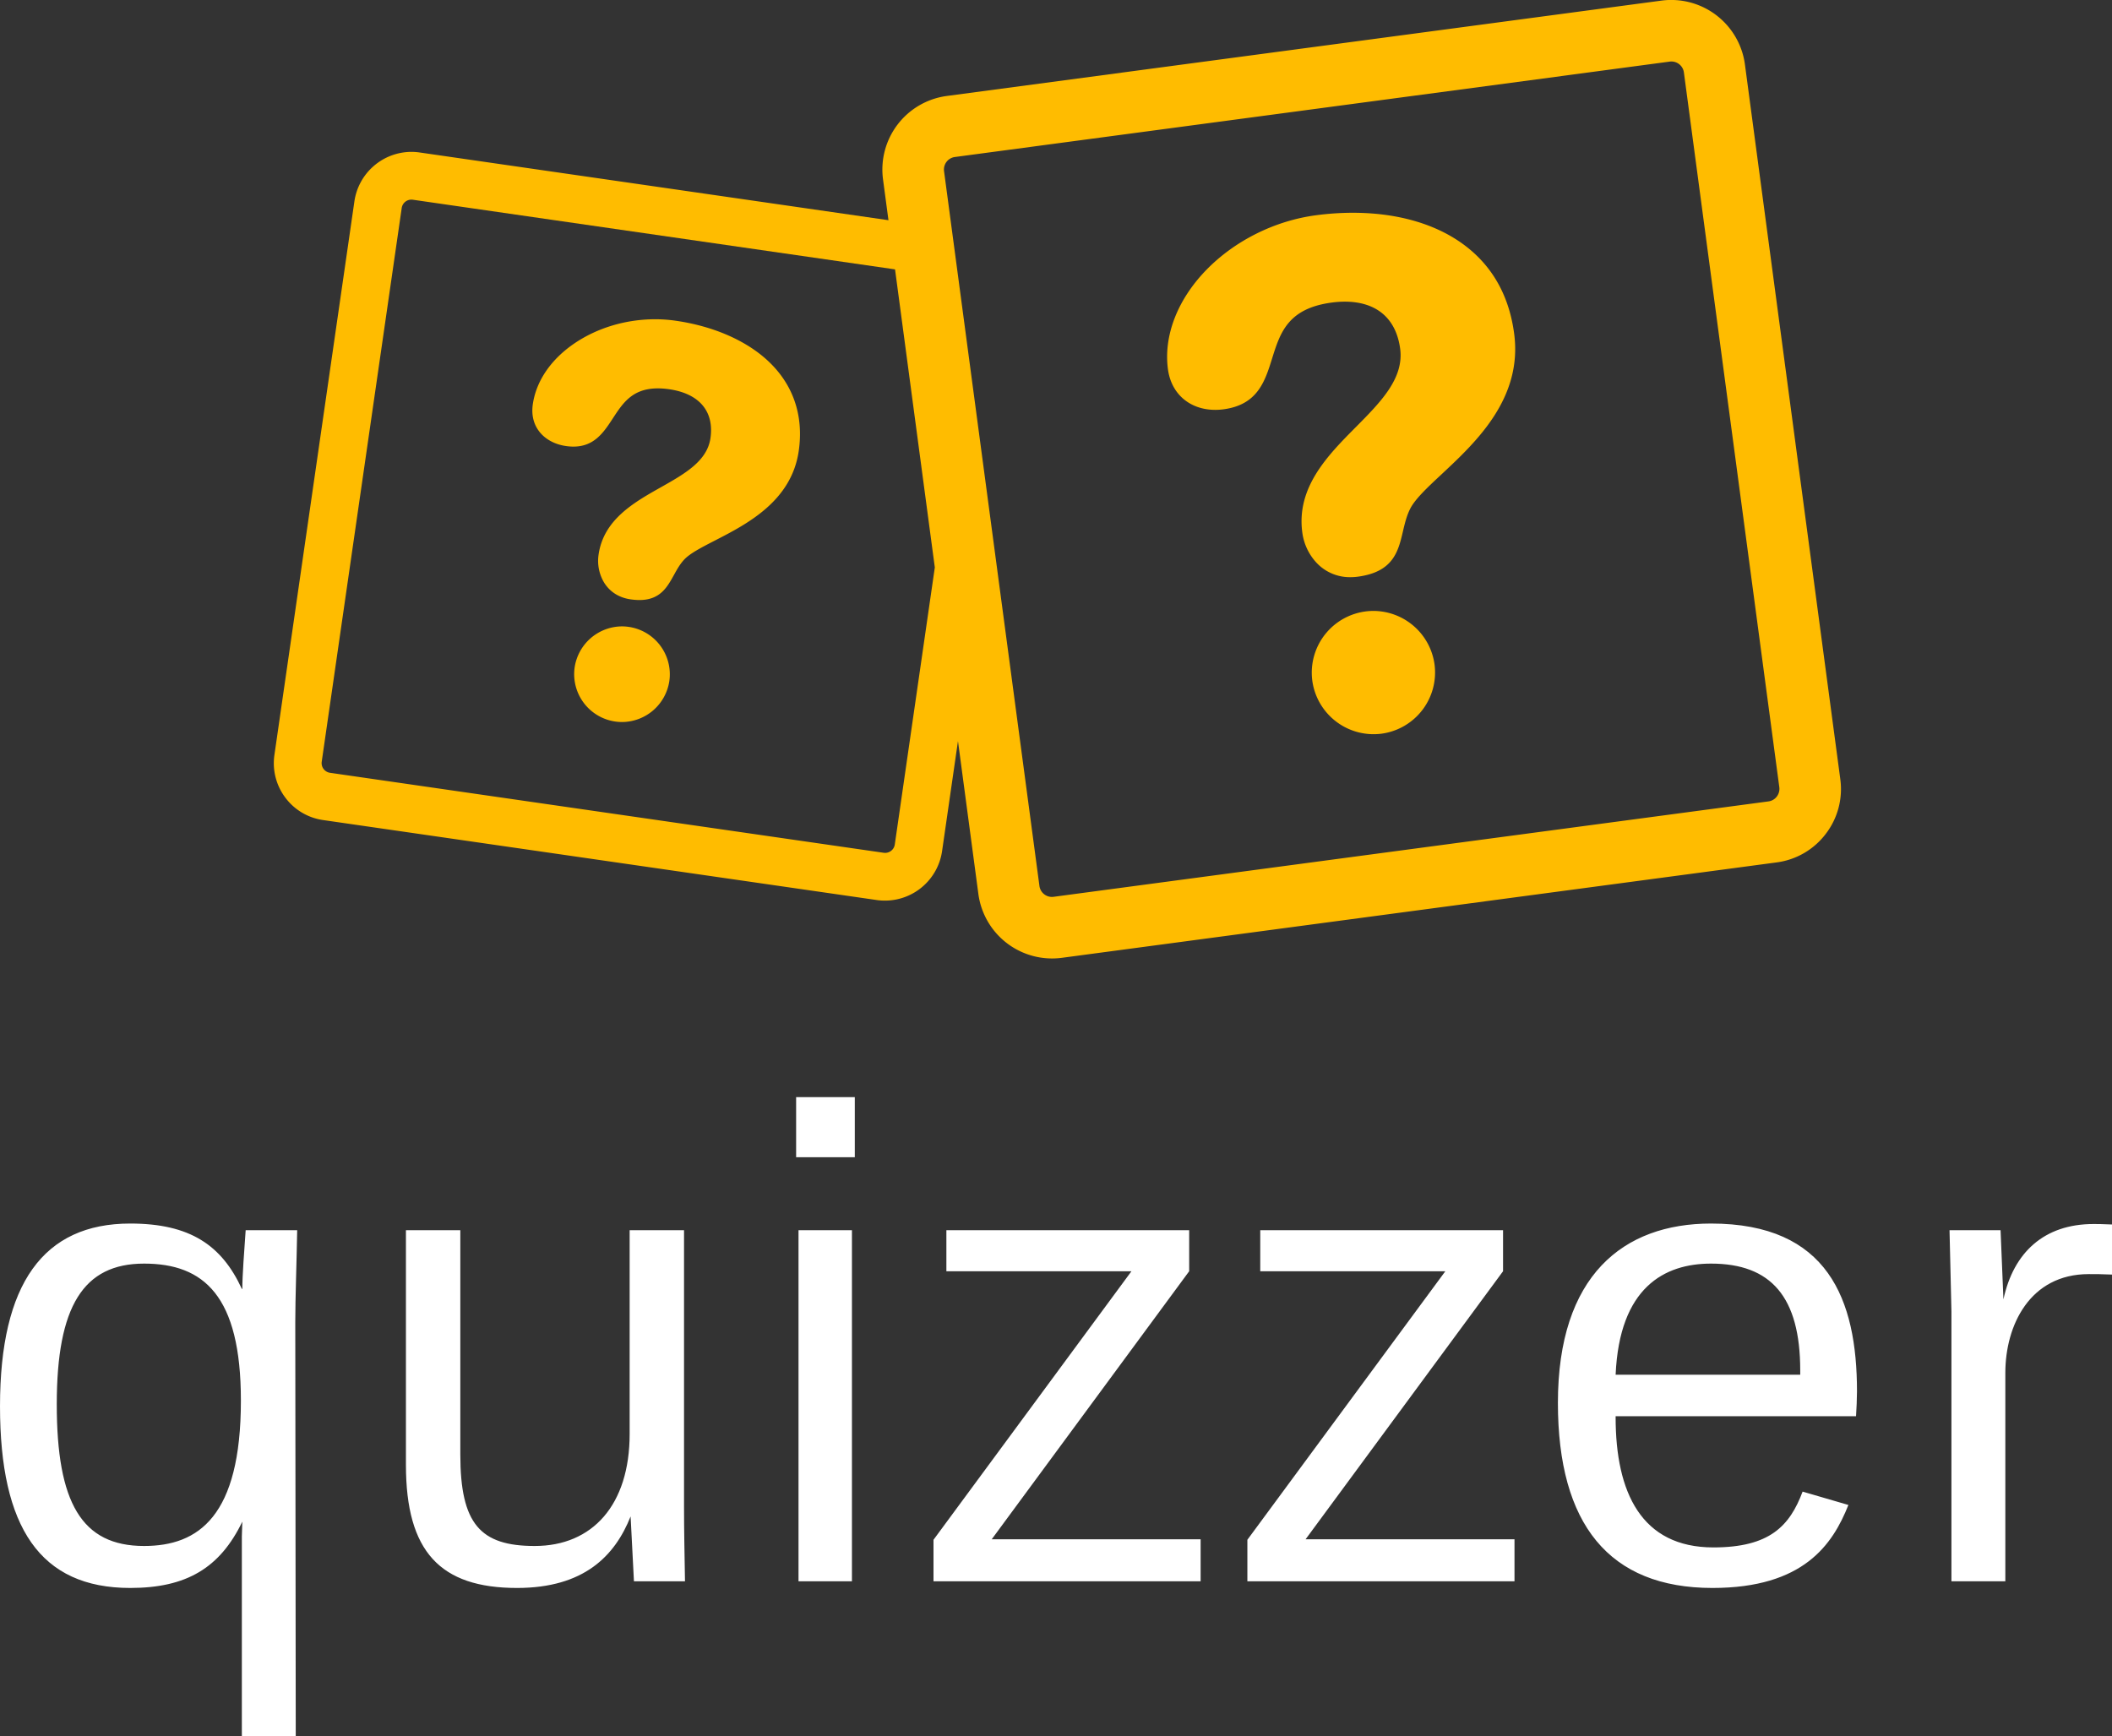 <svg data-v-423bf9ae="" xmlns="http://www.w3.org/2000/svg" viewBox="0 0 198.269 163" class="iconAbove"><rect x="0" y="0" width="198.269" height="163" fill="#333333" stroke="none"/><!----><!----><!----><g data-v-423bf9ae="" id="84d5ebb5-e614-4ed9-b0f3-e0e2d6101ea1" fill="#FFFFFF" transform="matrix(4.478,0,0,4.478,-3.134,101.433)"><path d="M3.43 10.64C4.61 10.64 5.31 10.22 5.78 9.25L5.77 9.56L5.77 13.75L6.90 13.75L6.89 5.07C6.89 4.56 6.92 3.77 6.93 3.14L5.85 3.14C5.82 3.57 5.78 4.09 5.78 4.37L5.77 4.37C5.35 3.46 4.69 3.00 3.43 3.00C1.61 3.00 0.70 4.26 0.70 6.83C0.70 9.37 1.54 10.64 3.43 10.64ZM3.72 9.76C2.41 9.76 1.89 8.85 1.89 6.79C1.89 4.73 2.45 3.84 3.72 3.84C4.97 3.84 5.75 4.51 5.75 6.71C5.75 9.14 4.86 9.76 3.72 9.76ZM10.35 3.14L9.21 3.14L9.21 8.06C9.21 9.88 9.93 10.64 11.54 10.64C12.94 10.64 13.59 9.97 13.92 9.14L13.99 10.50L15.06 10.50C15.05 9.87 15.04 9.46 15.04 8.93L15.04 3.14L13.90 3.14L13.90 7.41C13.90 8.90 13.12 9.76 11.91 9.76C10.77 9.76 10.35 9.30 10.35 7.84ZM17.44 10.50L18.56 10.50L18.56 3.14L17.44 3.14ZM17.39 1.61L18.62 1.61L18.62 0.35L17.39 0.35ZM20.27 10.50L25.87 10.50L25.87 9.62L21.49 9.62L25.63 4.00L25.63 3.14L20.54 3.14L20.54 4.00L24.42 4.00L20.27 9.63ZM26.85 10.50L32.45 10.50L32.45 9.62L28.07 9.62L32.21 4.00L32.21 3.14L27.12 3.14L27.12 4.00L31.00 4.00L26.85 9.63ZM36.60 10.64C38.51 10.64 39.12 9.73 39.45 8.90L38.49 8.62C38.22 9.34 37.80 9.79 36.62 9.79C35.11 9.79 34.57 8.64 34.57 7.06L34.57 7.04L39.61 7.04C39.62 6.89 39.63 6.66 39.63 6.52C39.63 4.59 39.02 3.00 36.57 3.00C34.73 3.00 33.36 4.09 33.36 6.76C33.36 9.30 34.43 10.64 36.60 10.64ZM36.57 3.84C37.83 3.84 38.44 4.54 38.44 6.08L38.44 6.17L34.57 6.17C34.65 4.34 35.59 3.84 36.57 3.84ZM44.98 4.07L44.98 3.02C44.77 3.01 44.66 3.01 44.59 3.01C43.55 3.01 42.91 3.61 42.70 4.59L42.64 3.14L41.57 3.14L41.61 4.84L41.61 10.50L42.74 10.50L42.74 6.13C42.74 5.14 43.25 4.06 44.49 4.06C44.63 4.06 44.77 4.06 44.98 4.07Z"></path></g><!----><g data-v-423bf9ae="" id="fd392844-75f3-4658-aaeb-6be6536b2b2d" transform="matrix(1.604,0,0,1.604,18.841,-32.087)" stroke="none" fill="#FFBC00"><path d="M68.633 55.761a3.614 3.614 0 0 0-3.574 4.085 3.621 3.621 0 0 0 4.054 3.1 3.615 3.615 0 0 0 3.1-4.054 3.623 3.623 0 0 0-3.58-3.131zM73.58 34.083c-1.609-1.063-3.733-1.625-6.146-1.625-.709 0-1.438.049-2.166.146-2.408.321-4.744 1.487-6.41 3.197-1.689 1.736-2.51 3.855-2.248 5.813.192 1.445 1.28 2.379 2.771 2.379.16 0 .323-.012.486-.033 1.992-.266 2.422-1.638 2.836-2.964.473-1.512.919-2.939 3.493-3.283.264-.035.521-.053.765-.053 1.853 0 3.003.978 3.24 2.754.232 1.738-1.142 3.124-2.597 4.591-1.633 1.647-3.484 3.513-3.131 6.16a3.21 3.21 0 0 0 .846 1.791 2.67 2.67 0 0 0 1.972.83c.141 0 .287-.009.432-.029 2.084-.278 2.368-1.487 2.642-2.658.104-.442.212-.9.42-1.312.289-.576 1.012-1.252 1.851-2.034 2.002-1.871 4.743-4.433 4.236-8.228-.317-2.377-1.426-4.208-3.292-5.442z"></path><path d="M95.961 65.606l-5.583-41.84a4.354 4.354 0 0 0-4.877-3.727l-41.839 5.583a4.346 4.346 0 0 0-3.728 4.877l.319 2.394-27.441-3.965a3.415 3.415 0 0 0-.484-.035 3.385 3.385 0 0 0-3.331 2.886L4.315 64.188a3.351 3.351 0 0 0 .636 2.498 3.344 3.344 0 0 0 2.216 1.316l32.408 4.682a3.382 3.382 0 0 0 3.814-2.852l.932-6.453 1.195 8.957a4.353 4.353 0 0 0 4.877 3.73l41.84-5.585a4.308 4.308 0 0 0 2.873-1.665 4.304 4.304 0 0 0 .855-3.21zm-55.338 3.828a.573.573 0 0 1-.647.483L7.567 65.235a.574.574 0 0 1-.484-.648l4.682-32.409a.574.574 0 0 1 .647-.484l28.226 4.077 2.328 17.444-2.343 16.219zm51.621-2.807a.732.732 0 0 1-.488.283l-41.839 5.584a.739.739 0 0 1-.828-.633l-5.583-41.839a.738.738 0 0 1 .633-.828l41.838-5.584a.738.738 0 0 1 .83.634l5.585 41.84a.742.742 0 0 1-.148.543z"></path><path d="M33.159 41.087c-1.284-1.176-3.186-1.997-5.354-2.31a8.37 8.37 0 0 0-1.208-.087c-1.703 0-3.377.5-4.717 1.408-1.377.934-2.246 2.203-2.443 3.572-.094.651.061 1.231.45 1.679.35.402.877.673 1.485.761.153.022.3.034.44.034 1.227 0 1.775-.837 2.305-1.646.591-.906 1.151-1.762 2.64-1.762.206 0 .429.017.66.05 1.764.254 2.645 1.298 2.418 2.864-.193 1.345-1.513 2.09-2.908 2.877-1.567.884-3.344 1.886-3.64 3.937a2.477 2.477 0 0 0 .32 1.633c.235.382.695.863 1.557.988.18.025.351.039.509.039h.001c1.212 0 1.625-.745 2.023-1.465.171-.309.347-.628.59-.891.337-.369 1.021-.721 1.812-1.128 1.89-.972 4.479-2.306 4.903-5.244.301-2.091-.335-3.927-1.843-5.309zM25.057 56.696a2.792 2.792 0 0 0-.397-.03 2.818 2.818 0 0 0-2.774 2.4 2.804 2.804 0 0 0 2.768 3.198 2.815 2.815 0 0 0 2.774-2.398 2.805 2.805 0 0 0-2.371-3.17z"></path></g><!----></svg>